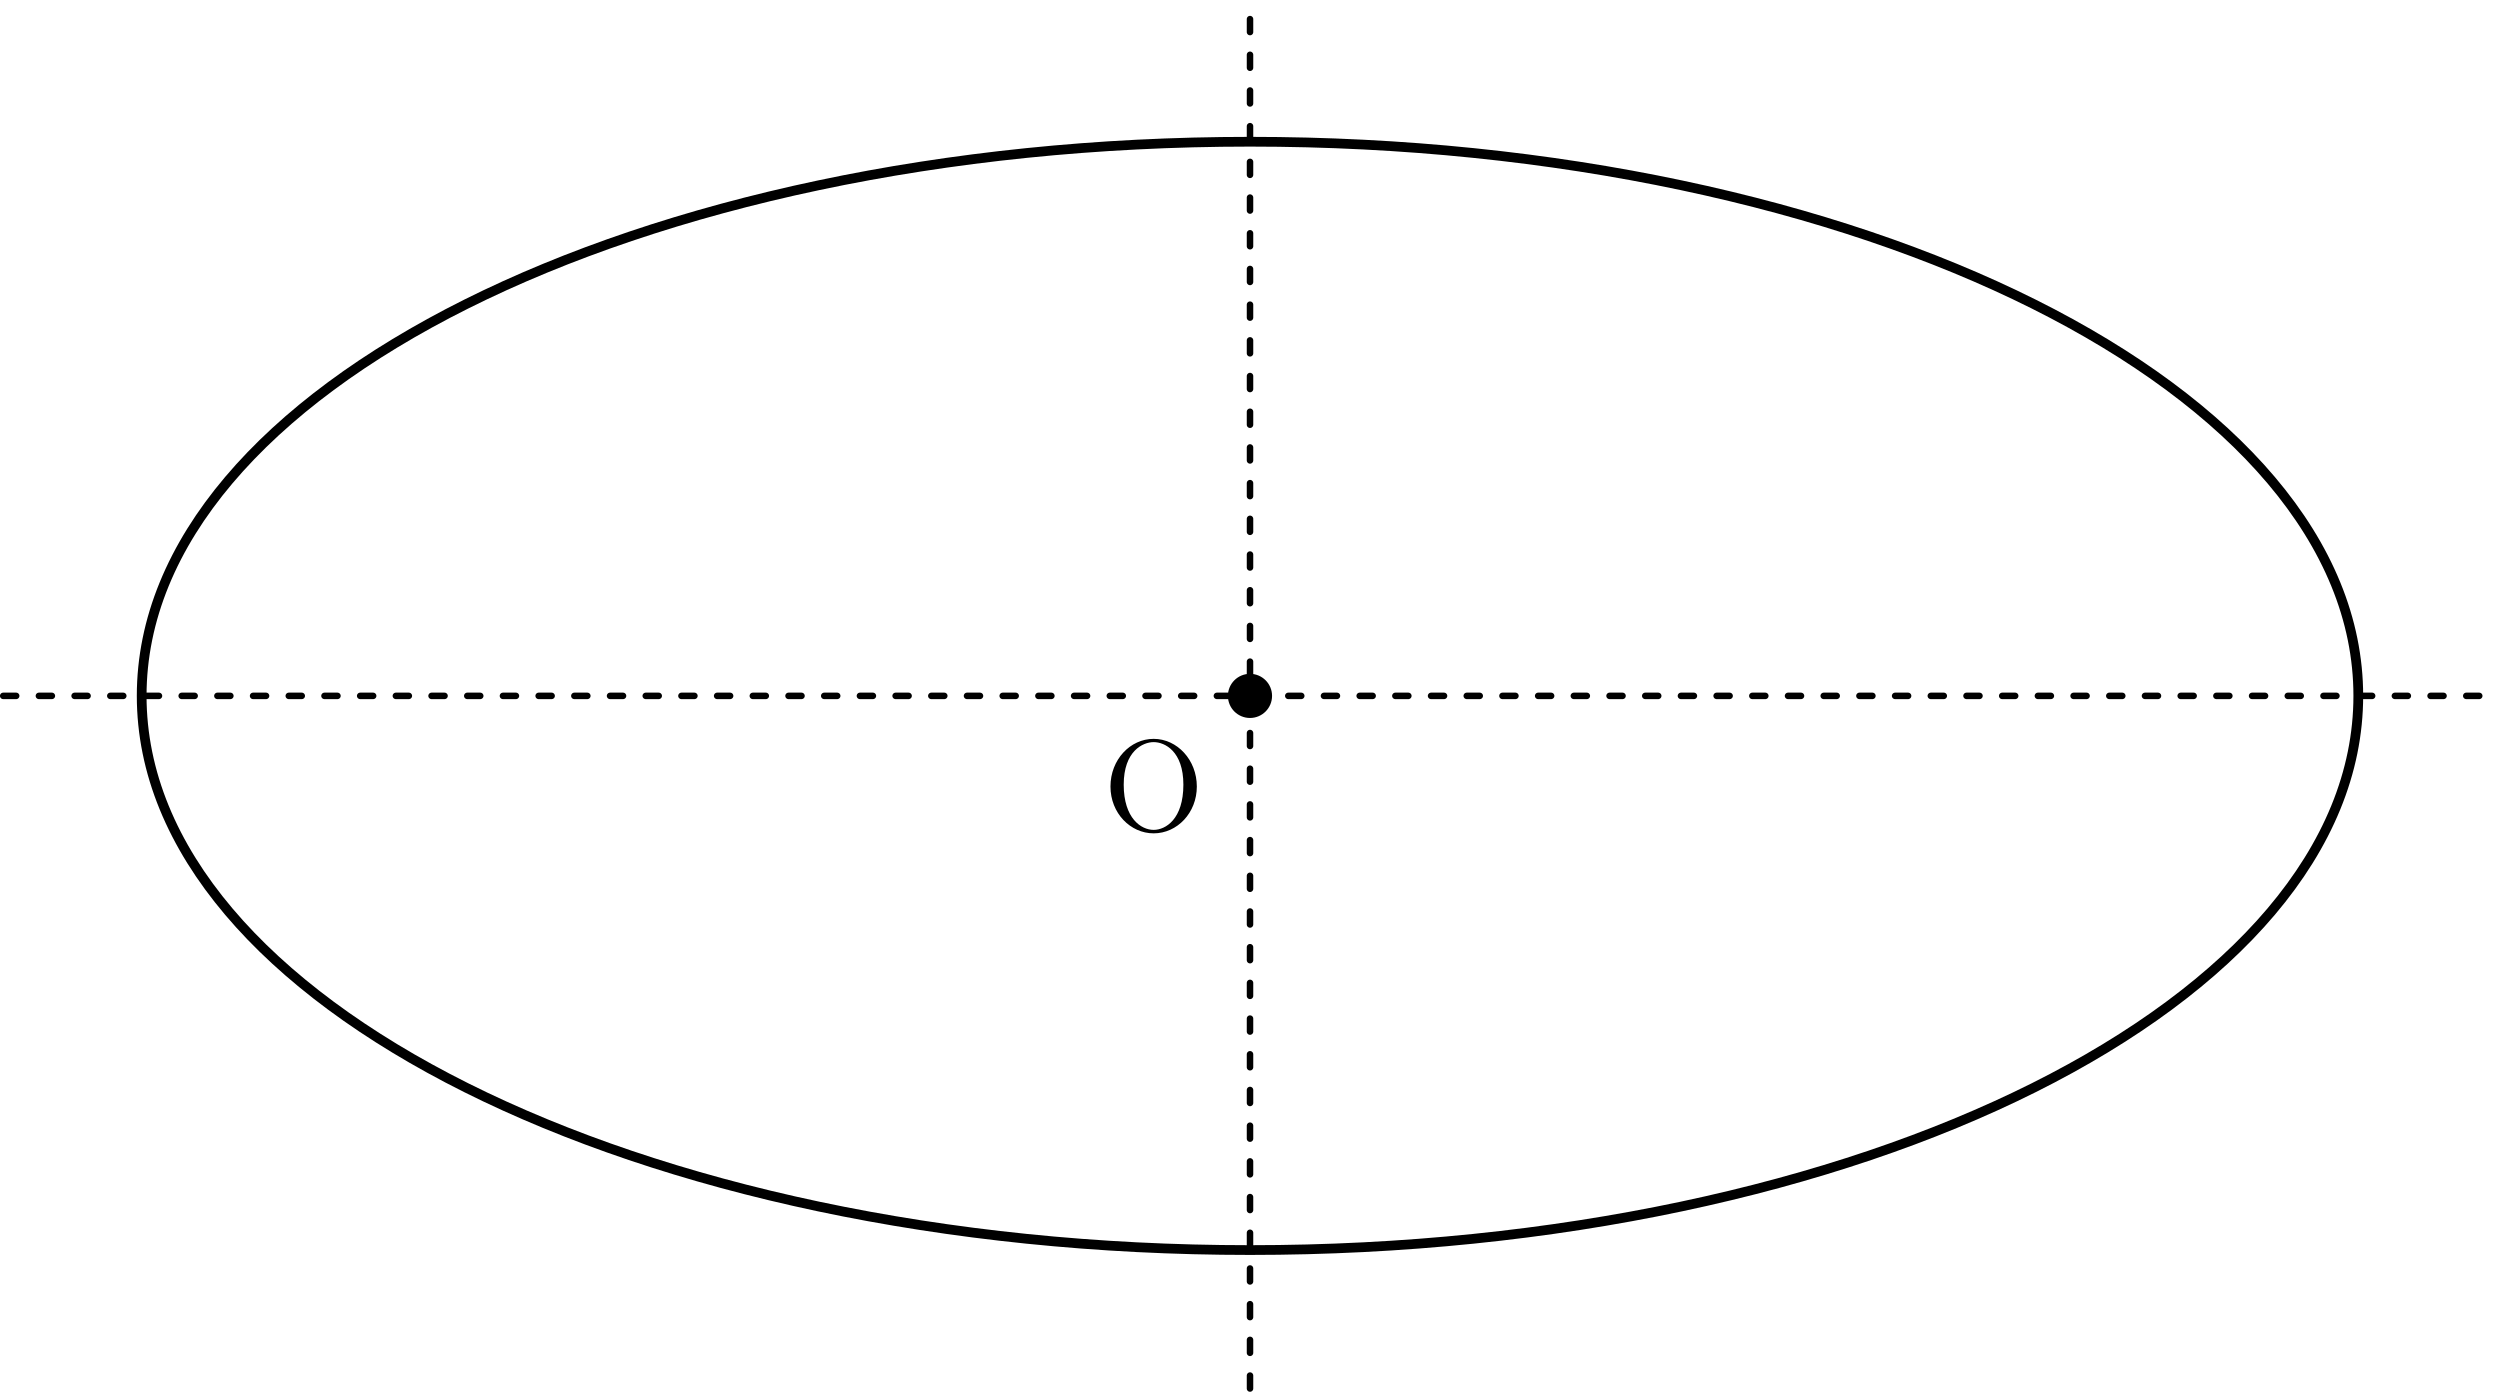 <?xml version="1.0" encoding="UTF-8"?>
<svg xmlns="http://www.w3.org/2000/svg" xmlns:xlink="http://www.w3.org/1999/xlink" width="191.826pt" height="106.792pt" viewBox="0 0 191.826 106.792" version="1.1">
<defs>
<g>
<symbol overflow="visible" id="glyph0-0">
<path style="stroke:none;" d=""/>
</symbol>
<symbol overflow="visible" id="glyph0-1">
<path style="stroke:none;" d="M 7.188 -3.375 C 7.188 -5.406 5.688 -7.031 3.875 -7.031 C 2.078 -7.031 0.562 -5.438 0.562 -3.375 C 0.562 -1.328 2.094 0.219 3.875 0.219 C 5.688 0.219 7.188 -1.359 7.188 -3.375 Z M 3.875 -0.047 C 2.922 -0.047 1.578 -0.922 1.578 -3.516 C 1.578 -6.094 3.047 -6.781 3.875 -6.781 C 4.734 -6.781 6.156 -6.078 6.156 -3.516 C 6.156 -0.875 4.797 -0.047 3.875 -0.047 Z M 3.875 -0.047 "/>
</symbol>
</g>
<clipPath id="clip1">
  <path d="M 0 0 L 191.824 0 L 191.824 106.793 L 0 106.793 Z M 0 0 "/>
</clipPath>
<clipPath id="clip2">
  <path d="M 95 0 L 97 0 L 97 106.793 L 95 106.793 Z M 95 0 "/>
</clipPath>
<clipPath id="clip3">
  <path d="M 0 53 L 191.824 53 L 191.824 54 L 0 54 Z M 0 53 "/>
</clipPath>
</defs>
<g id="surface1">
<g clip-path="url(#clip1)" clip-rule="nonzero">
<path style="fill:none;stroke-width:0.747;stroke-linecap:butt;stroke-linejoin:miter;stroke:rgb(0%,0%,0%);stroke-opacity:1;stroke-miterlimit:10;" d="M 85.04 0.001 C 85.04 23.482 46.966 42.521 0.001 42.521 C -46.968 42.521 -85.042 23.482 -85.042 0.001 C -85.042 -23.483 -46.968 -42.522 0.001 -42.522 C 46.966 -42.522 85.04 -23.483 85.04 0.001 Z M 85.04 0.001 " transform="matrix(1,0,0,-1,95.913,53.396)"/>
</g>
<g clip-path="url(#clip2)" clip-rule="nonzero">
<path style="fill:none;stroke-width:0.498;stroke-linecap:round;stroke-linejoin:miter;stroke:rgb(0%,0%,0%);stroke-opacity:1;stroke-dasharray:0.996,1.743;stroke-miterlimit:10;" d="M 0.001 -53.147 L 0.001 53.146 " transform="matrix(1,0,0,-1,95.913,53.396)"/>
</g>
<g clip-path="url(#clip3)" clip-rule="nonzero">
<path style="fill:none;stroke-width:0.498;stroke-linecap:round;stroke-linejoin:miter;stroke:rgb(0%,0%,0%);stroke-opacity:1;stroke-dasharray:0.996,1.743;stroke-miterlimit:10;" d="M -95.667 0.001 L 95.665 0.001 " transform="matrix(1,0,0,-1,95.913,53.396)"/>
</g>
<path style="fill-rule:nonzero;fill:rgb(0%,0%,0%);fill-opacity:1;stroke-width:0.399;stroke-linecap:butt;stroke-linejoin:miter;stroke:rgb(0%,0%,0%);stroke-opacity:1;stroke-miterlimit:10;" d="M 1.493 0.001 C 1.493 0.826 0.825 1.494 0.001 1.494 C -0.827 1.494 -1.495 0.826 -1.495 0.001 C -1.495 -0.827 -0.827 -1.495 0.001 -1.495 C 0.825 -1.495 1.493 -0.827 1.493 0.001 Z M 1.493 0.001 " transform="matrix(1,0,0,-1,95.913,53.396)"/>
<g style="fill:rgb(0%,0%,0%);fill-opacity:1;">
  <use xlink:href="#glyph0-1" x="84.645" y="63.724"/>
</g>
</g>
</svg>
